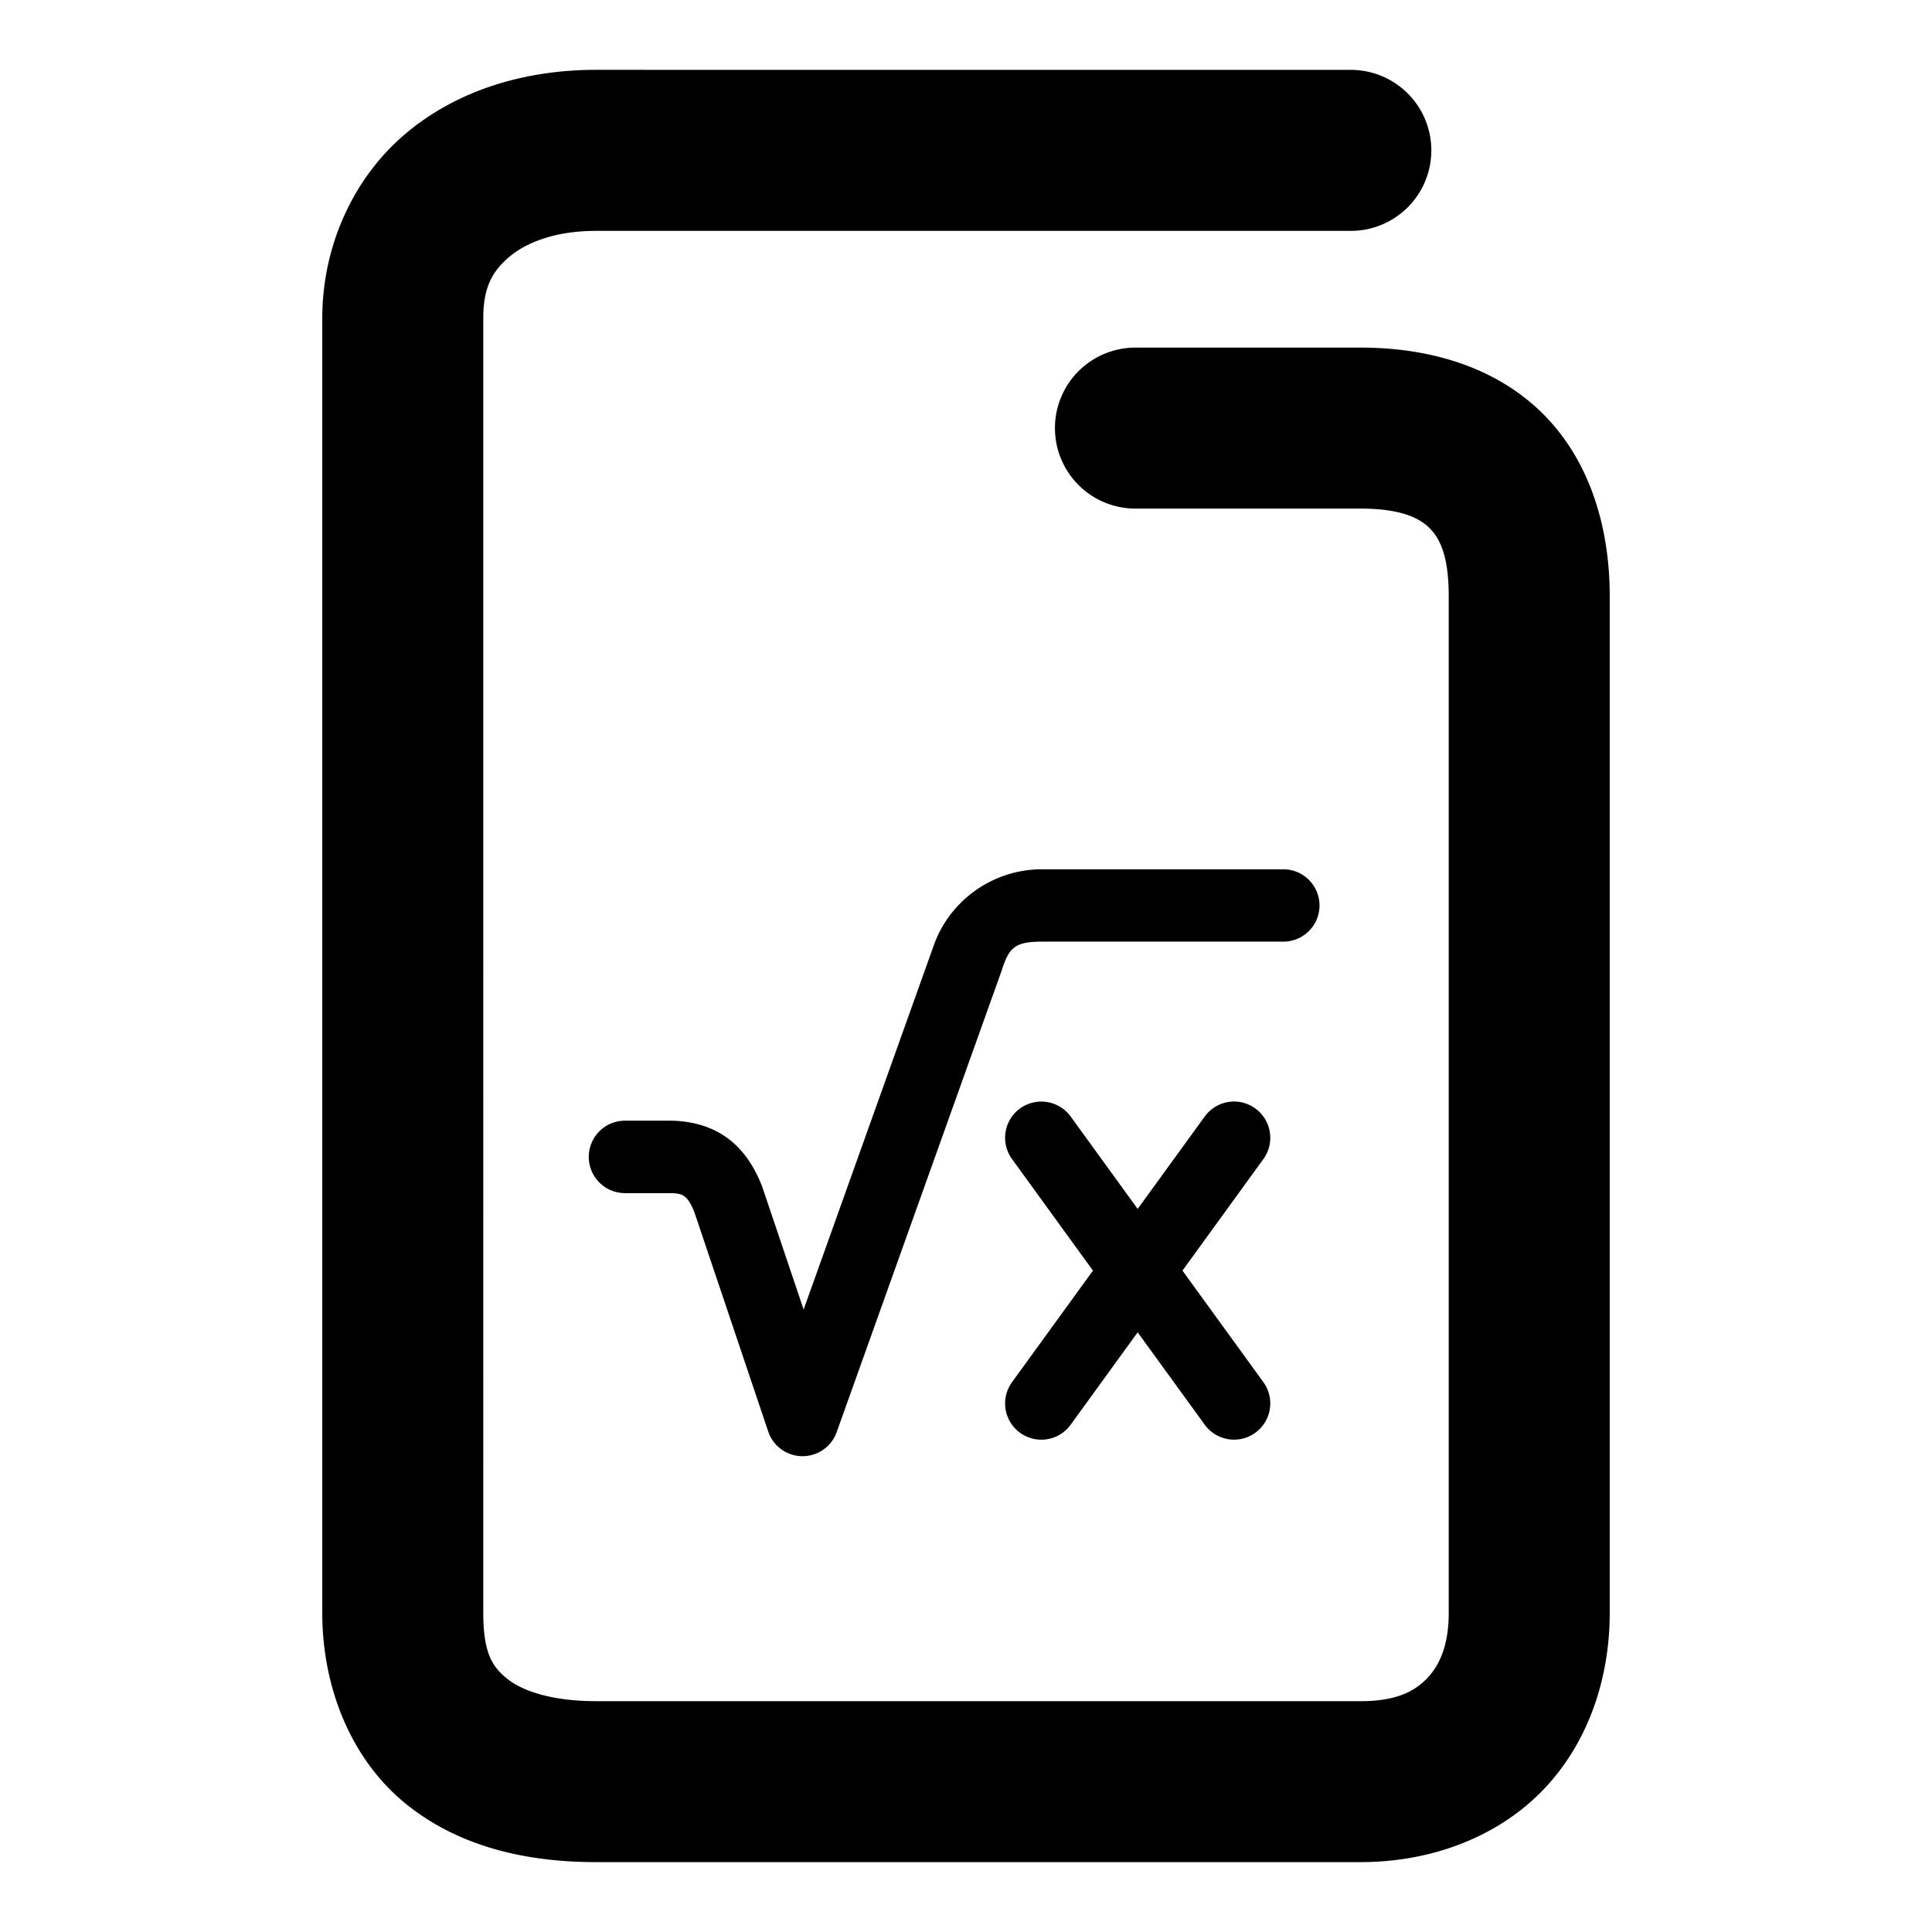 <svg xmlns="http://www.w3.org/2000/svg" width="48" height="48">
	<path d="m 14.81,1.735 c -1.777,0 -3.459,0.507 -4.74,1.592 -1.281,1.084 -2.063,2.77 -2.063,4.578 V 40.073 c 0,1.905 0.75,3.67 2.078,4.744 1.328,1.074 3.004,1.447 4.725,1.447 h 18.994 c 1.766,0 3.411,-0.629 4.531,-1.791 1.12,-1.162 1.658,-2.76 1.658,-4.4 V 14.806 c 0,-1.759 -0.524,-3.422 -1.701,-4.566 C 37.115,9.095 35.482,8.636 33.804,8.636 h -5.594 a 2,2 0 0 0 -2,2 2,2 0 0 0 2,2 h 5.594 c 0.989,0 1.451,0.23 1.701,0.473 0.25,0.243 0.488,0.665 0.488,1.697 v 25.268 c 0,0.804 -0.229,1.303 -0.539,1.625 -0.31,0.322 -0.761,0.566 -1.65,0.566 H 14.81 c -1.122,0 -1.847,-0.264 -2.209,-0.557 -0.362,-0.292 -0.594,-0.625 -0.594,-1.635 V 7.905 c 0,-0.767 0.225,-1.167 0.646,-1.523 0.422,-0.357 1.142,-0.646 2.156,-0.646 h 18.752 a 2,2 0 0 0 2,-2 2,2 0 0 0 -2,-2 z M 25.888,21.597 c -1.276,0 -2.358,0.841 -2.717,1.975 l 0.01,-0.033 -3.215,8.996 -1.016,-3.014 a 0.9,0.9 0 0 0 -0.012,-0.035 c -0.184,-0.48 -0.461,-0.919 -0.879,-1.221 -0.418,-0.302 -0.931,-0.422 -1.426,-0.422 h -1.107 a 0.9,0.9 0 0 0 -0.898,0.9 0.9,0.9 0 0 0 0.898,0.9 h 1.107 c 0.236,0 0.312,0.037 0.371,0.08 0.06,0.043 0.149,0.138 0.252,0.406 l 1.83,5.436 a 0.9,0.9 0 0 0 1.701,0.016 l 4.088,-11.436 a 0.9,0.9 0 0 0 0.012,-0.033 c 0.181,-0.573 0.331,-0.717 1,-0.717 h 5.996 a 0.9,0.9 0 0 0 0.9,-0.898 0.9,0.9 0 0 0 -0.9,-0.9 z m 4.777,5.77 a 0.9,0.9 0 0 0 -0.734,0.373 l -1.666,2.295 -1.664,-2.295 a 0.9,0.9 0 0 0 -0.758,-0.371 0.9,0.9 0 0 0 -0.5,0.17 0.9,0.9 0 0 0 -0.199,1.258 l 2.01,2.771 -2.01,2.771 a 0.9,0.9 0 0 0 0.199,1.258 0.9,0.9 0 0 0 1.258,-0.201 l 1.664,-2.295 1.666,2.295 a 0.9,0.9 0 0 0 1.256,0.201 0.9,0.9 0 0 0 0.201,-1.258 l -2.01,-2.771 2.01,-2.771 a 0.9,0.9 0 0 0 -0.201,-1.258 0.9,0.9 0 0 0 -0.521,-0.172 z" fill="#000000"/>
</svg>
